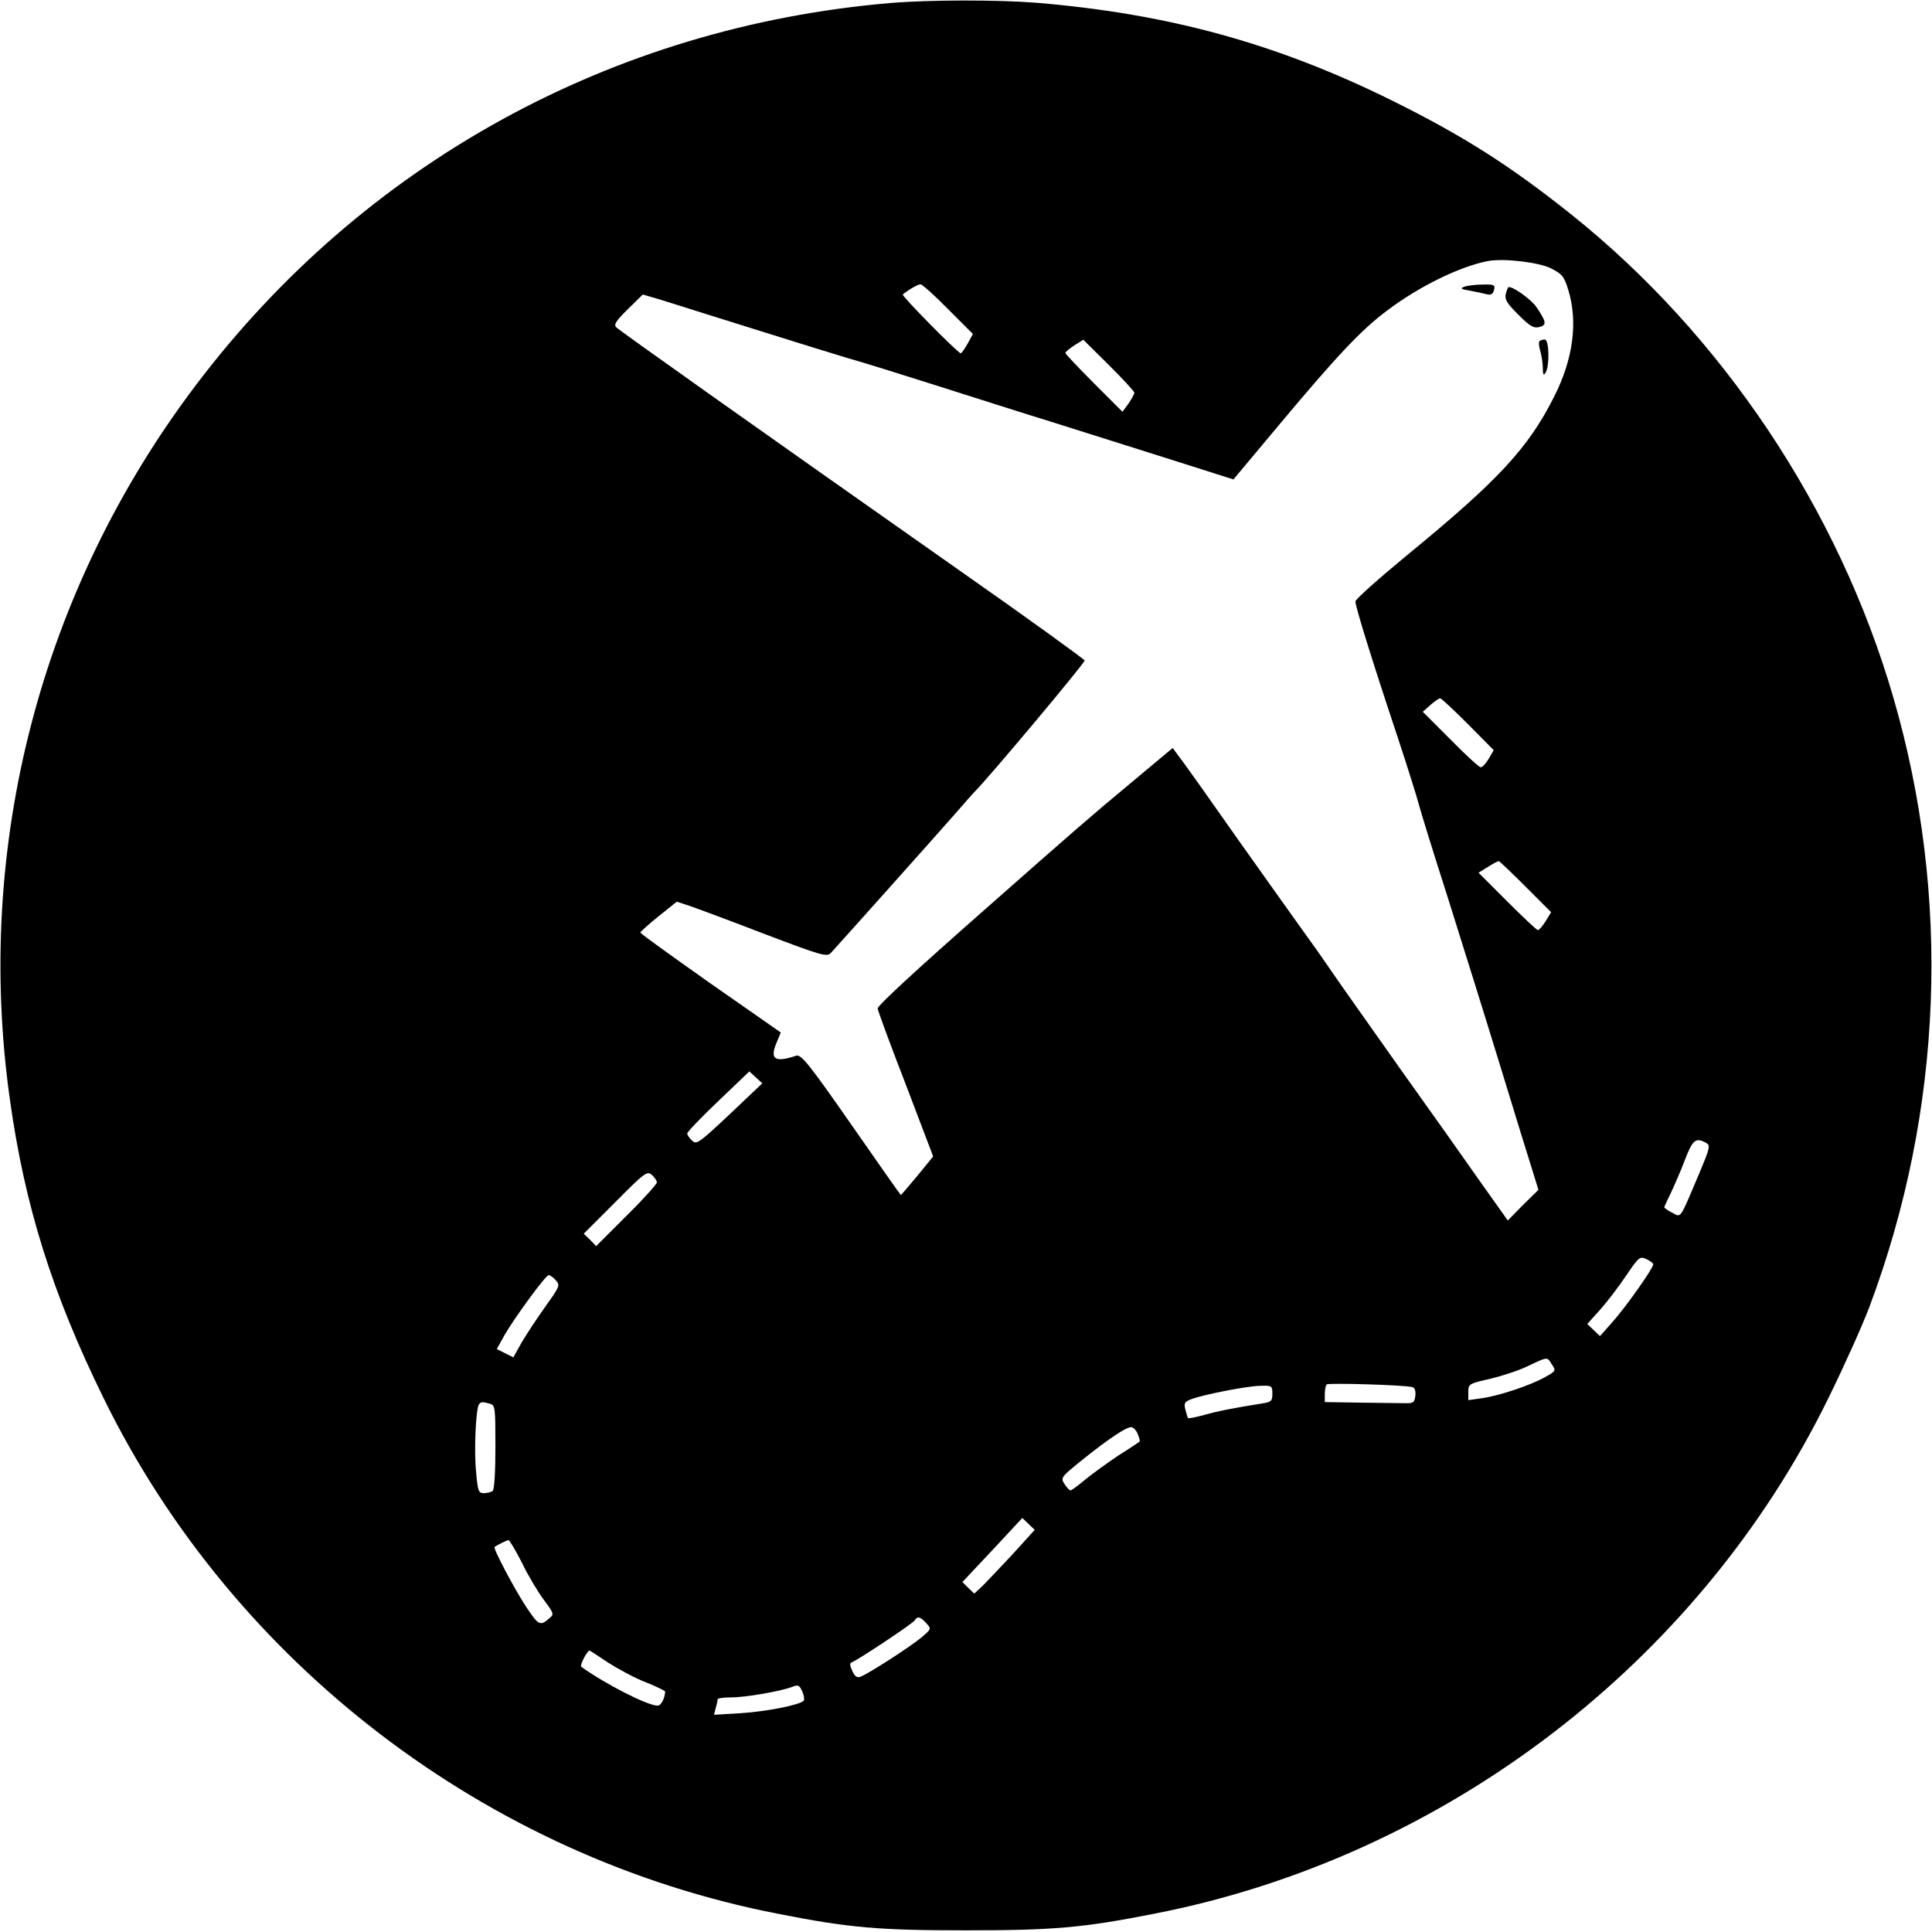 <?xml version="1.0" standalone="no"?>
<!DOCTYPE svg PUBLIC "-//W3C//DTD SVG 20010904//EN"
 "http://www.w3.org/TR/2001/REC-SVG-20010904/DTD/svg10.dtd">
<svg version="1.0" xmlns="http://www.w3.org/2000/svg"
 width="700pt" height="700pt" viewBox="0 0 700 700"
 preserveAspectRatio="xMidYMid meet">
<g transform="translate(0,700) scale(0.1,-0.1)"
fill="#000000" stroke="none">
<path d="M3225 6989 c-1008 -86 -1908 -581 -2515 -1384 -562 -742 -804 -1670
-674 -2590 54 -385 153 -701 339 -1080 471 -962 1389 -1664 2444 -1869 258
-51 366 -60 681 -60 315 0 423 9 681 60 1053 205 1974 909 2444 1869 57 116
124 265 149 332 266 710 296 1487 85 2209 -198 680 -619 1310 -1166 1747 -223
178 -392 285 -648 412 -418 207 -810 315 -1290 355 -140 11 -387 11 -530 -1z
m2394 -961 c41 -21 48 -29 63 -78 36 -116 18 -252 -52 -389 -93 -184 -200
-300 -524 -566 -107 -88 -195 -166 -195 -174 -1 -16 58 -207 155 -498 35 -106
68 -212 74 -235 6 -24 53 -176 105 -338 51 -162 137 -437 190 -610 53 -173
106 -346 118 -383 l21 -68 -56 -55 -55 -56 -98 138 c-54 77 -184 261 -290 409
-105 149 -218 308 -250 355 -32 47 -75 108 -95 135 -20 28 -126 176 -235 330
-108 154 -208 295 -222 312 l-24 33 -152 -127 c-146 -121 -213 -180 -517 -448
-267 -235 -400 -358 -400 -369 0 -6 45 -129 101 -273 l100 -263 -57 -70 c-32
-38 -59 -70 -60 -70 -1 0 -82 115 -180 256 -154 221 -181 254 -199 249 -78
-26 -97 -13 -71 48 l15 36 -255 178 c-139 98 -254 181 -254 184 0 3 30 30 66
59 l66 53 46 -15 c26 -9 148 -54 272 -102 211 -80 226 -84 241 -68 35 38 379
423 444 497 38 44 72 82 75 85 49 48 400 467 400 477 -1 4 -199 148 -442 318
-754 530 -1242 876 -1255 889 -10 9 -2 23 42 66 l54 53 68 -20 c37 -12 185
-58 328 -103 143 -45 298 -93 345 -107 47 -13 195 -59 330 -102 135 -43 317
-101 405 -128 88 -28 273 -86 412 -130 l252 -80 164 196 c209 250 300 347 393
416 115 87 262 159 364 179 57 11 184 -4 229 -26z m-2184 -148 l90 -90 -19
-35 c-11 -19 -22 -35 -25 -35 -10 0 -216 209 -210 213 20 17 55 37 64 37 6 0
51 -40 100 -90z m675 -303 c0 -5 -10 -22 -21 -39 l-22 -30 -103 103 c-57 57
-104 107 -104 110 0 4 15 16 33 28 l32 20 93 -92 c50 -50 92 -95 92 -100z
m1209 -1201 l93 -94 -18 -31 c-10 -17 -23 -31 -29 -31 -6 0 -55 45 -110 101
l-100 100 28 25 c15 13 31 24 35 24 4 0 49 -42 101 -94z m209 -589 l92 -92
-20 -33 c-11 -17 -23 -32 -28 -32 -4 0 -54 47 -111 104 l-104 104 34 21 c19
12 36 21 39 21 3 0 47 -42 98 -93z m-2884 -824 c-111 -104 -120 -111 -136 -96
-10 9 -18 21 -18 26 0 6 51 59 113 118 l112 107 24 -22 23 -21 -118 -112z
m3536 -103 c18 -10 17 -15 -24 -113 -72 -170 -64 -158 -97 -141 -16 8 -29 17
-29 20 0 2 11 26 24 52 12 26 36 80 51 120 28 73 39 81 75 62z m-3800 -144 c0
-6 -49 -61 -110 -121 l-110 -110 -22 23 -23 22 115 115 c107 108 115 113 132
98 10 -9 18 -21 18 -27z m3610 -297 c0 -14 -98 -153 -146 -207 l-47 -53 -23
22 -23 22 46 51 c25 28 68 84 94 123 47 69 50 72 74 61 14 -6 25 -15 25 -19z
m-3976 -58 c16 -18 14 -22 -38 -95 -30 -42 -69 -101 -86 -130 l-30 -54 -30 15
-30 15 27 49 c36 63 150 219 161 219 5 0 17 -8 26 -19z m3609 -305 c15 -22 14
-24 -24 -45 -52 -30 -170 -69 -230 -77 l-49 -7 0 30 c0 28 2 30 78 47 42 10
104 30 137 46 74 35 70 35 88 6z m-505 -82 c8 -2 12 -15 10 -31 -3 -25 -7 -28
-40 -27 -21 0 -94 1 -163 2 l-125 2 0 28 c0 16 3 32 7 36 7 6 286 -2 311 -10z
m-508 -24 c0 -26 -4 -30 -37 -35 -101 -16 -163 -28 -211 -42 -30 -8 -55 -13
-57 -11 -2 1 -6 15 -10 30 -6 24 -3 29 20 38 44 17 207 49 253 49 40 1 42 0
42 -29z m-2835 -36 c19 -5 20 -13 20 -157 0 -90 -4 -155 -10 -159 -5 -4 -20
-8 -32 -8 -19 0 -22 7 -28 77 -8 76 -1 225 10 244 7 10 12 11 40 3z m2347
-109 c6 -14 9 -27 7 -28 -2 -2 -36 -25 -76 -50 -39 -26 -93 -65 -120 -87 -26
-22 -51 -40 -54 -40 -4 0 -14 10 -22 23 -15 23 -13 25 66 89 93 74 156 117
175 117 7 1 18 -10 24 -24z m-451 -434 c-44 -47 -93 -99 -110 -116 l-31 -29
-22 21 -21 21 109 116 108 116 23 -22 22 -21 -78 -86z m-1780 -33 c22 -46 58
-106 79 -134 36 -48 38 -53 22 -66 -35 -31 -40 -28 -85 39 -44 67 -121 213
-115 218 9 7 44 24 50 25 4 0 26 -37 49 -82z m1465 -219 c19 -21 19 -21 -19
-53 -41 -34 -190 -130 -219 -141 -13 -5 -21 1 -30 21 -9 19 -10 28 -2 31 20 7
221 140 228 152 10 16 20 14 42 -10z m-1151 -144 c38 -24 99 -57 137 -71 37
-15 68 -30 68 -33 -1 -24 -15 -51 -27 -51 -37 0 -191 79 -277 141 -6 5 20 56
30 59 1 0 32 -20 69 -45z m707 -137 c-16 -16 -135 -39 -226 -45 l-99 -6 6 24
c4 13 7 27 7 32 0 4 22 7 49 7 52 0 179 22 221 38 22 9 26 7 37 -17 6 -14 8
-29 5 -33z"/>
<path d="M5305 5961 c-15 -6 -12 -9 20 -14 22 -4 50 -10 61 -13 16 -4 23 0 27
15 5 19 1 21 -41 20 -26 0 -56 -4 -67 -8z"/>
<path d="M5456 5936 c-5 -21 3 -34 45 -76 42 -42 56 -50 76 -45 28 7 26 19
-10 72 -18 27 -82 73 -100 73 -3 0 -8 -11 -11 -24z"/>
<path d="M5578 5764 c-4 -3 -2 -20 3 -37 5 -18 9 -45 9 -62 0 -23 3 -27 10
-15 15 24 13 120 -3 120 -8 0 -16 -3 -19 -6z"/>
</g>
</svg>

